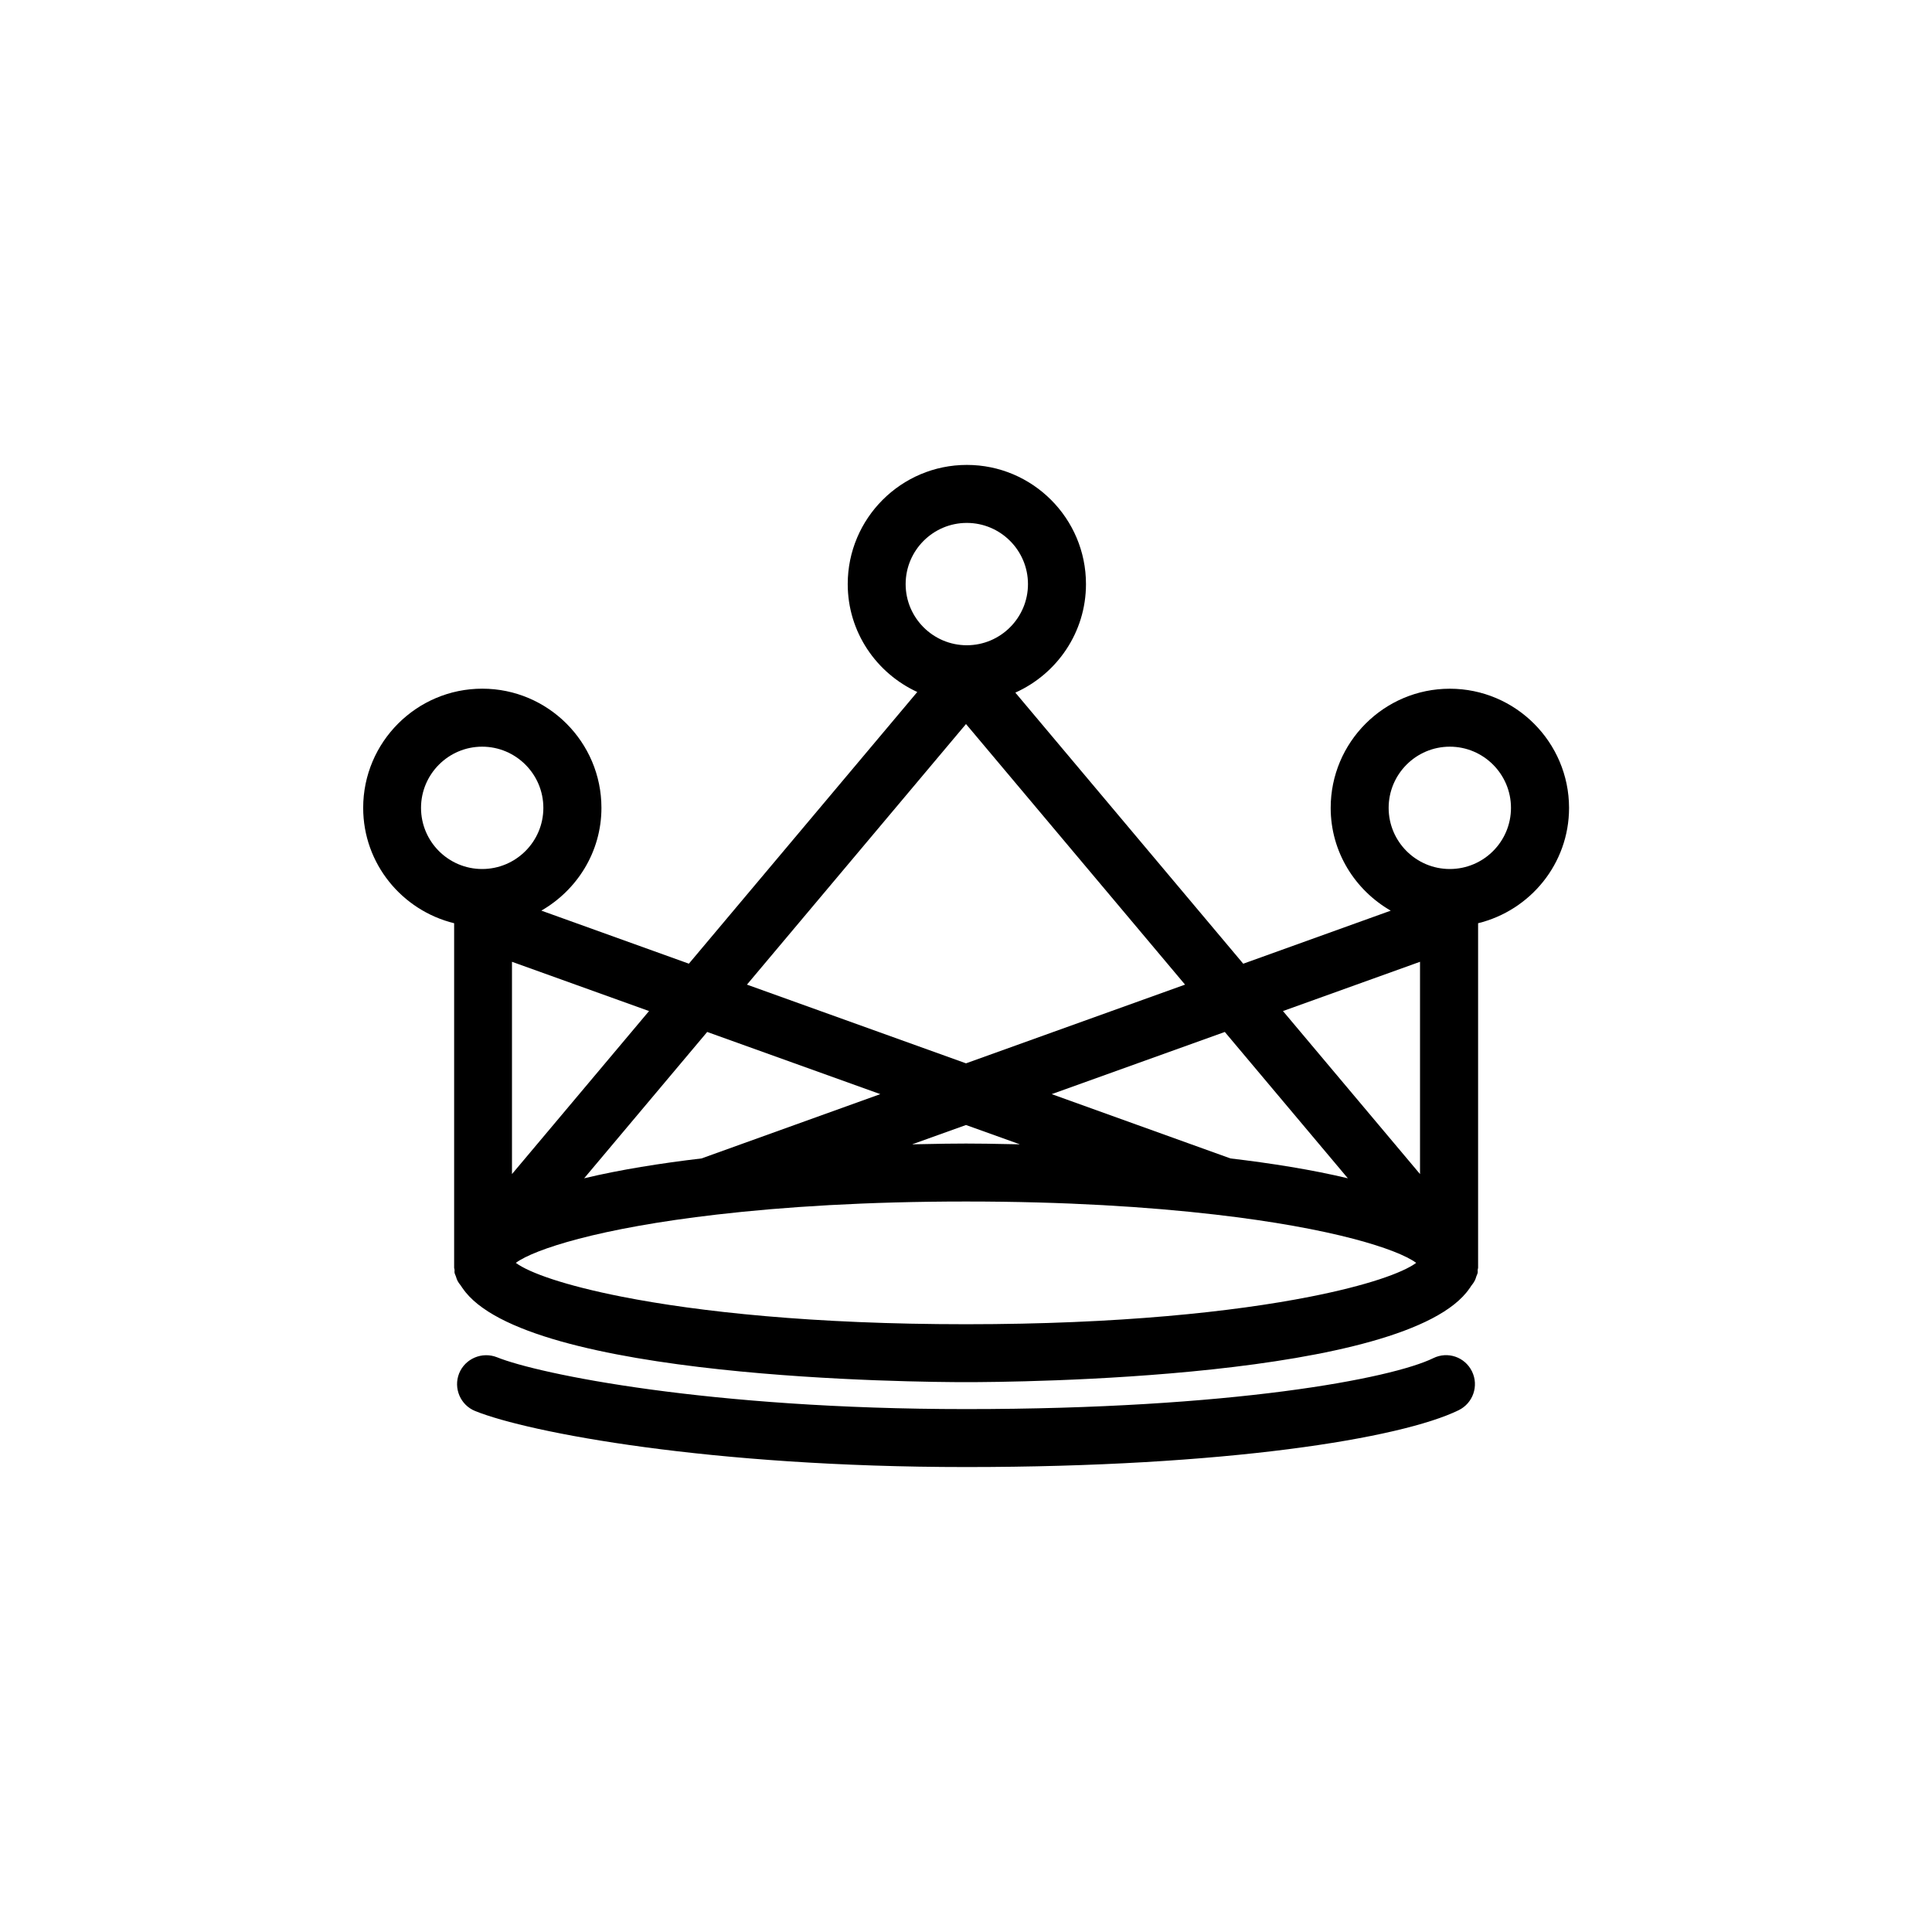 <?xml version="1.0" encoding="utf-8"?>
<!-- Generator: Adobe Illustrator 16.0.0, SVG Export Plug-In . SVG Version: 6.00 Build 0)  -->
<!DOCTYPE svg PUBLIC "-//W3C//DTD SVG 1.1//EN" "http://www.w3.org/Graphics/SVG/1.1/DTD/svg11.dtd">
<svg version="1.1" id="Layer_1" xmlns="http://www.w3.org/2000/svg" xmlns:xlink="http://www.w3.org/1999/xlink" x="0px" y="0px"
	 width="50px" height="50px" viewBox="244.5 314.5 50 50" enable-background="new 244.5 314.5 50 50" xml:space="preserve">
<path d="M282.021,332.324c-1.7,0-3.083,1.383-3.083,3.084c0,1.141,0.63,2.127,1.554,2.66l-3.817,1.373l-5.898-7.016
	c1.075-0.482,1.828-1.557,1.828-2.809c0-1.701-1.383-3.084-3.083-3.084s-3.083,1.383-3.083,3.084c0,1.24,0.74,2.305,1.8,2.793
	l-5.911,7.031l-3.818-1.373c0.924-0.533,1.555-1.52,1.555-2.66c0-1.701-1.384-3.084-3.084-3.084c-1.699,0-3.082,1.383-3.082,3.084
	c0,1.447,1.007,2.656,2.354,2.986v8.789v0.127c0,0.02,0.01,0.037,0.011,0.055c0.002,0.025-0.005,0.049,0,0.074
	c0.006,0.035,0.024,0.062,0.034,0.094c0.012,0.037,0.022,0.072,0.038,0.105c0.025,0.051,0.06,0.098,0.095,0.141
	c0.017,0.02,0.024,0.045,0.042,0.062c1.604,2.355,11.781,2.43,13.03,2.43s11.426-0.074,13.03-2.43
	c0.018-0.018,0.025-0.043,0.042-0.062c0.035-0.043,0.069-0.09,0.095-0.141c0.016-0.033,0.026-0.068,0.038-0.105
	c0.01-0.031,0.028-0.059,0.034-0.094c0.005-0.025-0.002-0.049,0-0.074c0.001-0.018,0.011-0.035,0.011-0.055v-0.127v-8.789
	c1.348-0.33,2.354-1.539,2.354-2.986C285.104,333.707,283.721,332.324,282.021,332.324z M269.5,348.771
	c-3.953,0-6.924-0.322-8.899-0.711c-1.479-0.291-2.402-0.619-2.752-0.877c0.25-0.184,0.796-0.404,1.627-0.623
	c0.874-0.229,2.065-0.453,3.574-0.627c1.735-0.201,3.886-0.338,6.45-0.338s4.715,0.137,6.45,0.338
	c1.509,0.174,2.701,0.398,3.575,0.627c0.831,0.219,1.376,0.439,1.626,0.623c-0.349,0.258-1.272,0.586-2.751,0.877
	C276.425,348.449,273.454,348.771,269.5,348.771z M276.344,344.48l-4.626-1.664l4.48-1.609l3.184,3.787
	C278.449,344.771,277.401,344.605,276.344,344.48z M270.894,344.115c-0.676-0.016-1.174-0.02-1.394-0.02s-0.718,0.004-1.394,0.02
	l1.394-0.5L270.894,344.115z M262.656,344.48c-1.058,0.125-2.105,0.291-3.038,0.514l3.184-3.787l4.48,1.609L262.656,344.48z
	 M281.25,339.391v5.494l-3.547-4.219L281.25,339.391z M267.938,329.617c0-0.873,0.71-1.584,1.583-1.584s1.583,0.711,1.583,1.584
	c0,0.871-0.71,1.582-1.583,1.582S267.938,330.488,267.938,329.617z M269.5,333.238l5.669,6.744l-5.669,2.037l-5.669-2.037
	L269.5,333.238z M261.297,340.666l-3.547,4.219v-5.494L261.297,340.666z M255.396,335.408c0-0.873,0.71-1.584,1.582-1.584
	c0.873,0,1.584,0.711,1.584,1.584s-0.711,1.582-1.584,1.582C256.106,336.99,255.396,336.281,255.396,335.408z M282.021,336.99
	c-0.873,0-1.583-0.709-1.583-1.582s0.71-1.584,1.583-1.584s1.583,0.711,1.583,1.584S282.894,336.99,282.021,336.99z
	 M282.595,349.992c0.182,0.373,0.027,0.822-0.345,1.004c-1.5,0.732-6.024,1.471-12.75,1.471c-6.627,0-11.308-0.889-12.701-1.449
	c-0.384-0.154-0.57-0.592-0.416-0.977c0.156-0.383,0.596-0.566,0.977-0.416c1.088,0.439,5.486,1.342,12.141,1.342
	c6.889,0,11.006-0.789,12.092-1.318C281.966,349.465,282.413,349.619,282.595,349.992z"/>
</svg>
